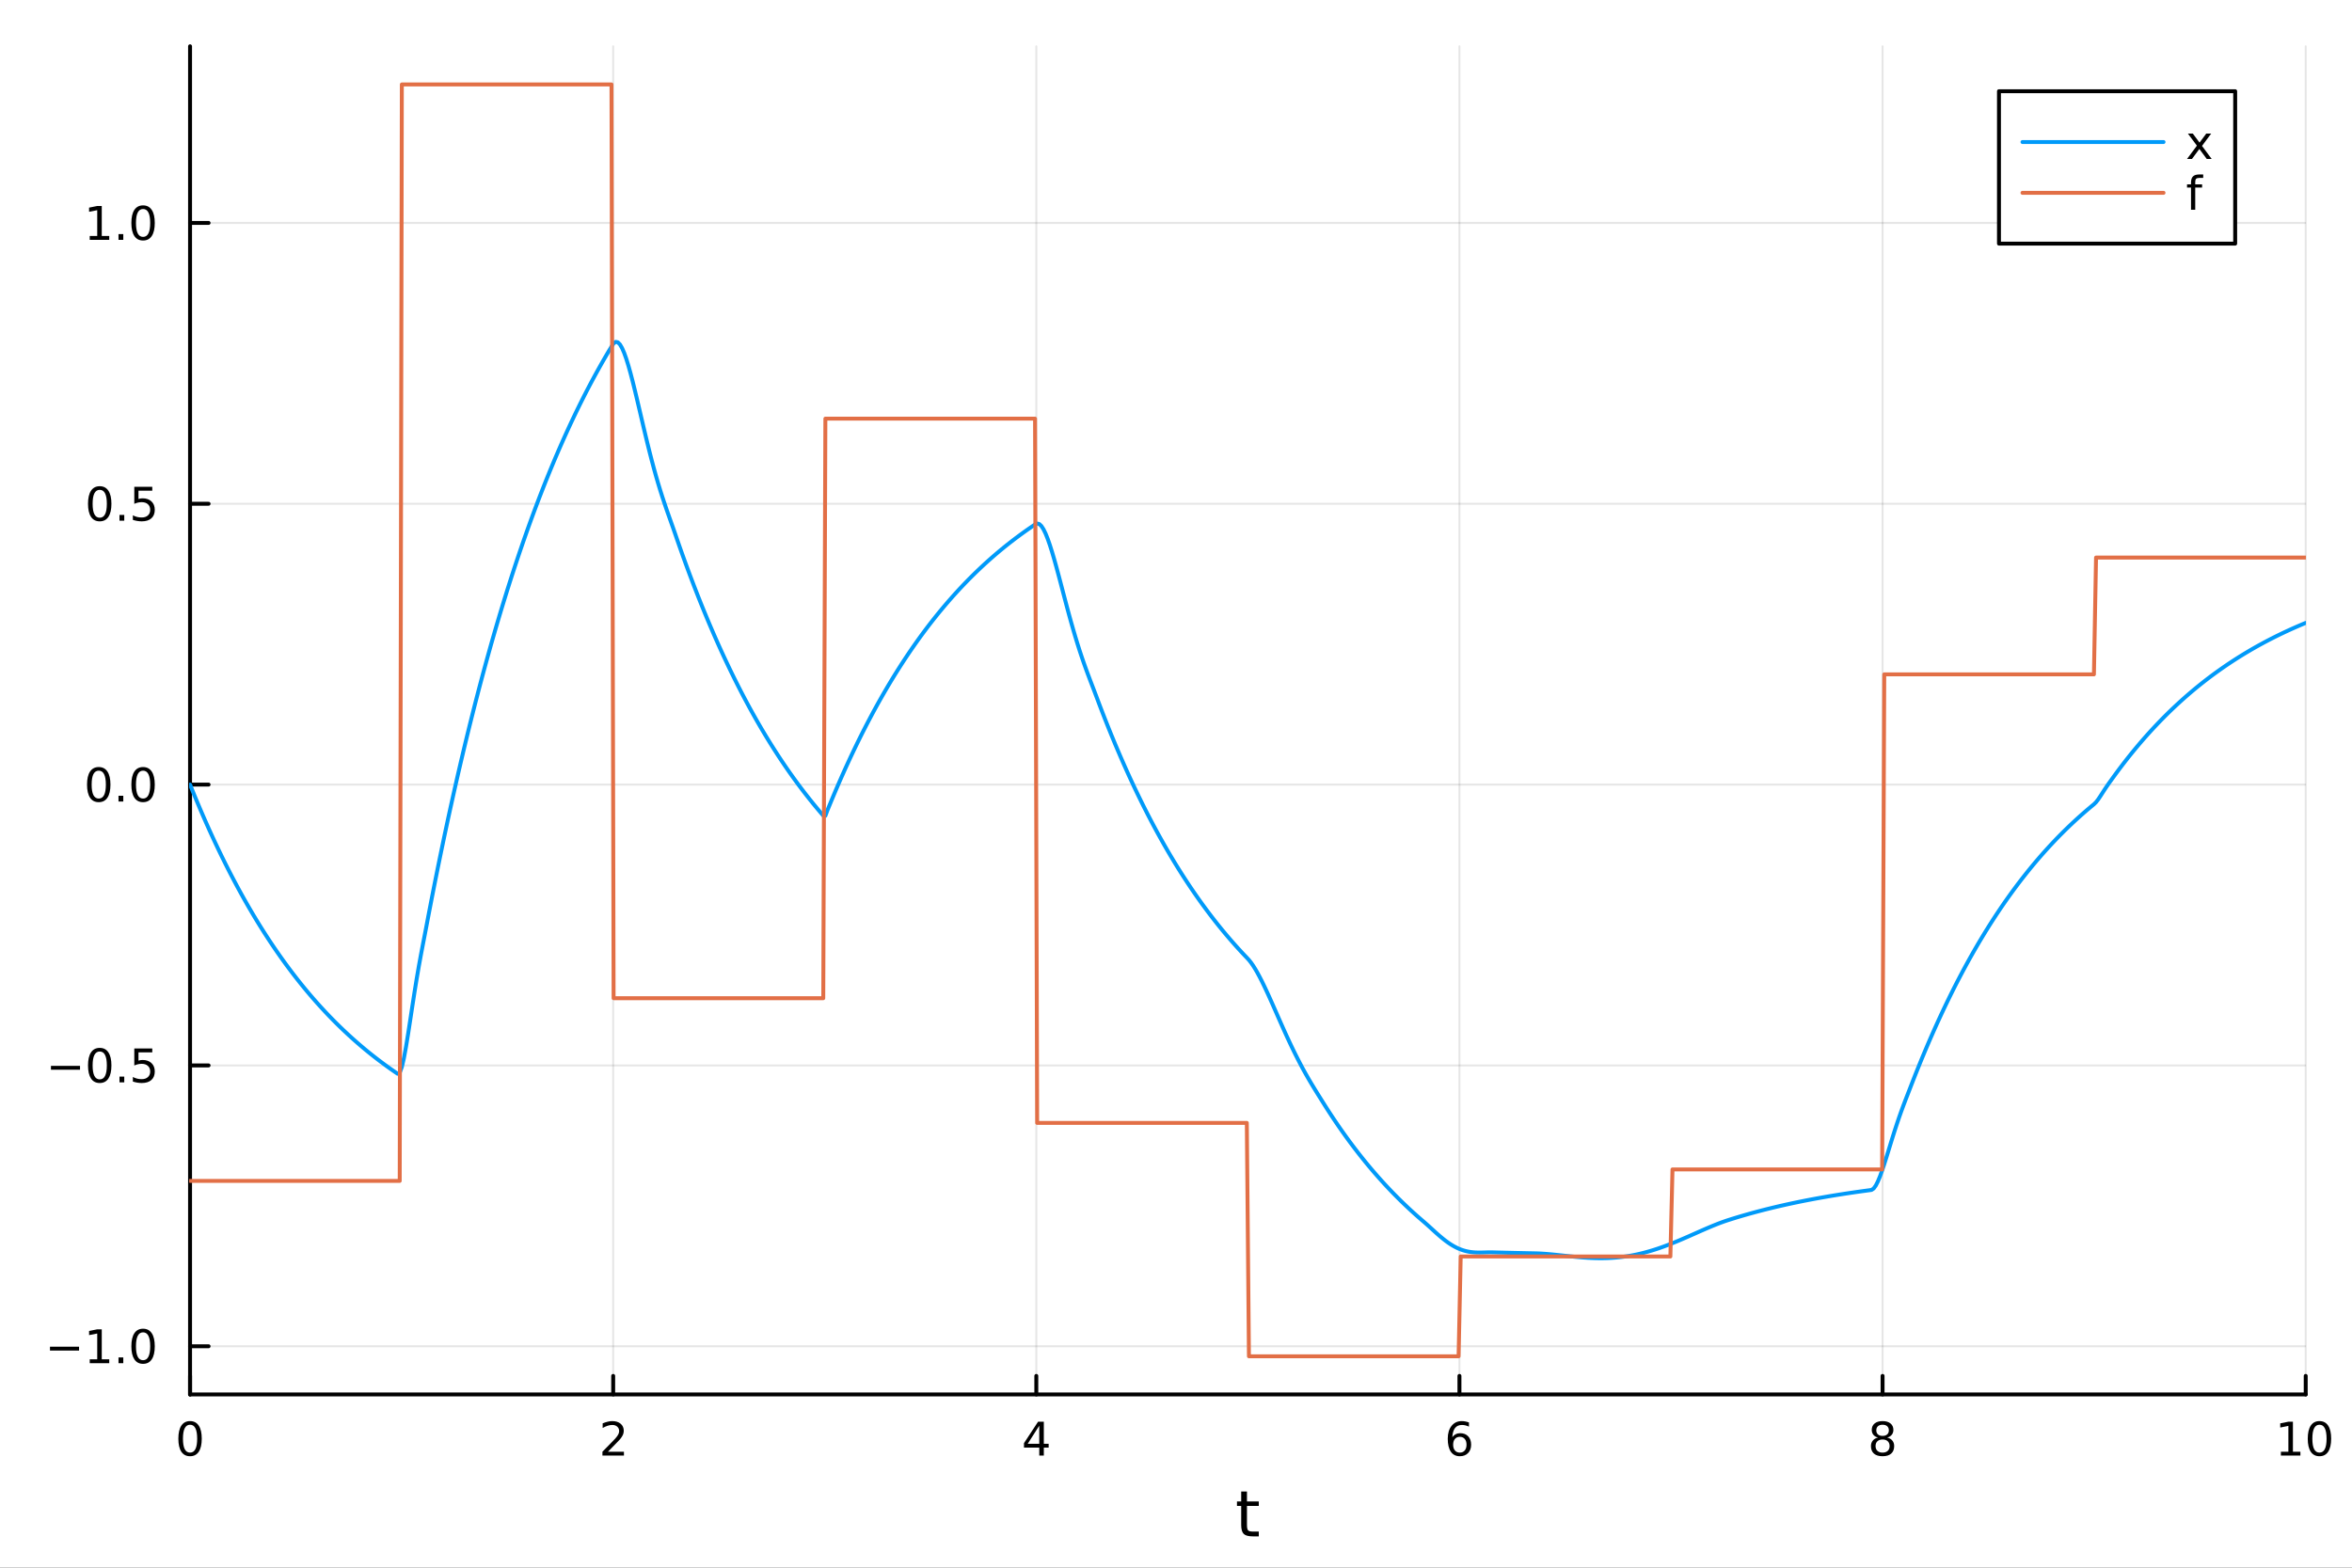 <?xml version="1.0" encoding="utf-8"?>
<svg xmlns="http://www.w3.org/2000/svg" xmlns:xlink="http://www.w3.org/1999/xlink" width="600" height="400" viewBox="0 0 2400 1600">
<rect x="0" y="0" width="2400" height="1600" fill="#333333" stroke="none"/>
<defs>
  <clipPath id="clip820">
    <rect x="0" y="0" width="2400" height="1600"/>
  </clipPath>
</defs>
<path clip-path="url(#clip820)" d="M0 1600 L2400 1600 L2400 0 L0 0  Z" fill="#ffffff" fill-rule="evenodd" fill-opacity="1"/>
<defs>
  <clipPath id="clip821">
    <rect x="480" y="0" width="1681" height="1600"/>
  </clipPath>
</defs>
<path clip-path="url(#clip820)" d="M193.936 1423.18 L2352.76 1423.18 L2352.76 47.244 L193.936 47.244  Z" fill="#ffffff" fill-rule="evenodd" fill-opacity="1"/>
<defs>
  <clipPath id="clip822">
    <rect x="193" y="47" width="2160" height="1377"/>
  </clipPath>
</defs>
<polyline clip-path="url(#clip822)" style="stroke:#000000; stroke-linecap:round; stroke-linejoin:round; stroke-width:2; stroke-opacity:0.1; fill:none" points="193.936,1423.18 193.936,47.244 "/>
<polyline clip-path="url(#clip822)" style="stroke:#000000; stroke-linecap:round; stroke-linejoin:round; stroke-width:2; stroke-opacity:0.1; fill:none" points="625.7,1423.18 625.7,47.244 "/>
<polyline clip-path="url(#clip822)" style="stroke:#000000; stroke-linecap:round; stroke-linejoin:round; stroke-width:2; stroke-opacity:0.1; fill:none" points="1057.46,1423.18 1057.46,47.244 "/>
<polyline clip-path="url(#clip822)" style="stroke:#000000; stroke-linecap:round; stroke-linejoin:round; stroke-width:2; stroke-opacity:0.1; fill:none" points="1489.23,1423.18 1489.23,47.244 "/>
<polyline clip-path="url(#clip822)" style="stroke:#000000; stroke-linecap:round; stroke-linejoin:round; stroke-width:2; stroke-opacity:0.1; fill:none" points="1920.99,1423.18 1920.99,47.244 "/>
<polyline clip-path="url(#clip822)" style="stroke:#000000; stroke-linecap:round; stroke-linejoin:round; stroke-width:2; stroke-opacity:0.1; fill:none" points="2352.76,1423.18 2352.76,47.244 "/>
<polyline clip-path="url(#clip822)" style="stroke:#000000; stroke-linecap:round; stroke-linejoin:round; stroke-width:2; stroke-opacity:0.1; fill:none" points="193.936,1374.01 2352.76,1374.01 "/>
<polyline clip-path="url(#clip822)" style="stroke:#000000; stroke-linecap:round; stroke-linejoin:round; stroke-width:2; stroke-opacity:0.1; fill:none" points="193.936,1087.38 2352.76,1087.38 "/>
<polyline clip-path="url(#clip822)" style="stroke:#000000; stroke-linecap:round; stroke-linejoin:round; stroke-width:2; stroke-opacity:0.1; fill:none" points="193.936,800.763 2352.76,800.763 "/>
<polyline clip-path="url(#clip822)" style="stroke:#000000; stroke-linecap:round; stroke-linejoin:round; stroke-width:2; stroke-opacity:0.1; fill:none" points="193.936,514.141 2352.76,514.141 "/>
<polyline clip-path="url(#clip822)" style="stroke:#000000; stroke-linecap:round; stroke-linejoin:round; stroke-width:2; stroke-opacity:0.1; fill:none" points="193.936,227.52 2352.76,227.52 "/>
<polyline clip-path="url(#clip820)" style="stroke:#000000; stroke-linecap:round; stroke-linejoin:round; stroke-width:4; stroke-opacity:1; fill:none" points="193.936,1423.18 2352.76,1423.18 "/>
<polyline clip-path="url(#clip820)" style="stroke:#000000; stroke-linecap:round; stroke-linejoin:round; stroke-width:4; stroke-opacity:1; fill:none" points="193.936,1423.18 193.936,1404.28 "/>
<polyline clip-path="url(#clip820)" style="stroke:#000000; stroke-linecap:round; stroke-linejoin:round; stroke-width:4; stroke-opacity:1; fill:none" points="625.7,1423.18 625.7,1404.28 "/>
<polyline clip-path="url(#clip820)" style="stroke:#000000; stroke-linecap:round; stroke-linejoin:round; stroke-width:4; stroke-opacity:1; fill:none" points="1057.46,1423.18 1057.46,1404.28 "/>
<polyline clip-path="url(#clip820)" style="stroke:#000000; stroke-linecap:round; stroke-linejoin:round; stroke-width:4; stroke-opacity:1; fill:none" points="1489.23,1423.18 1489.23,1404.28 "/>
<polyline clip-path="url(#clip820)" style="stroke:#000000; stroke-linecap:round; stroke-linejoin:round; stroke-width:4; stroke-opacity:1; fill:none" points="1920.99,1423.18 1920.99,1404.28 "/>
<polyline clip-path="url(#clip820)" style="stroke:#000000; stroke-linecap:round; stroke-linejoin:round; stroke-width:4; stroke-opacity:1; fill:none" points="2352.76,1423.18 2352.76,1404.28 "/>
<path clip-path="url(#clip820)" d="M193.936 1454.1 Q190.325 1454.1 188.496 1457.66 Q186.691 1461.2 186.691 1468.33 Q186.691 1475.44 188.496 1479.01 Q190.325 1482.55 193.936 1482.55 Q197.57 1482.55 199.376 1479.01 Q201.204 1475.44 201.204 1468.33 Q201.204 1461.2 199.376 1457.66 Q197.57 1454.1 193.936 1454.1 M193.936 1450.39 Q199.746 1450.39 202.802 1455 Q205.88 1459.58 205.88 1468.33 Q205.88 1477.06 202.802 1481.67 Q199.746 1486.25 193.936 1486.25 Q188.126 1486.25 185.047 1481.67 Q181.992 1477.06 181.992 1468.33 Q181.992 1459.58 185.047 1455 Q188.126 1450.39 193.936 1450.39 Z" fill="#000000" fill-rule="nonzero" fill-opacity="1" /><path clip-path="url(#clip820)" d="M620.353 1481.64 L636.672 1481.64 L636.672 1485.58 L614.728 1485.58 L614.728 1481.64 Q617.39 1478.89 621.973 1474.26 Q626.58 1469.61 627.76 1468.27 Q630.006 1465.74 630.885 1464.01 Q631.788 1462.25 631.788 1460.56 Q631.788 1457.8 629.843 1456.07 Q627.922 1454.33 624.82 1454.33 Q622.621 1454.33 620.168 1455.09 Q617.737 1455.86 614.959 1457.41 L614.959 1452.69 Q617.783 1451.55 620.237 1450.97 Q622.691 1450.39 624.728 1450.39 Q630.098 1450.39 633.293 1453.08 Q636.487 1455.77 636.487 1460.26 Q636.487 1462.39 635.677 1464.31 Q634.89 1466.2 632.783 1468.8 Q632.205 1469.47 629.103 1472.69 Q626.001 1475.88 620.353 1481.64 Z" fill="#000000" fill-rule="nonzero" fill-opacity="1" /><path clip-path="url(#clip820)" d="M1060.47 1455.09 L1048.67 1473.54 L1060.47 1473.54 L1060.47 1455.09 M1059.25 1451.02 L1065.13 1451.02 L1065.13 1473.54 L1070.06 1473.54 L1070.06 1477.43 L1065.13 1477.43 L1065.13 1485.58 L1060.47 1485.58 L1060.47 1477.43 L1044.87 1477.43 L1044.87 1472.92 L1059.25 1451.02 Z" fill="#000000" fill-rule="nonzero" fill-opacity="1" /><path clip-path="url(#clip820)" d="M1489.63 1466.44 Q1486.48 1466.44 1484.63 1468.59 Q1482.8 1470.74 1482.8 1474.49 Q1482.8 1478.22 1484.63 1480.39 Q1486.48 1482.55 1489.63 1482.55 Q1492.78 1482.55 1494.61 1480.39 Q1496.46 1478.22 1496.46 1474.49 Q1496.46 1470.74 1494.61 1468.59 Q1492.78 1466.44 1489.63 1466.44 M1498.92 1451.78 L1498.92 1456.04 Q1497.16 1455.21 1495.35 1454.77 Q1493.57 1454.33 1491.81 1454.33 Q1487.18 1454.33 1484.73 1457.45 Q1482.3 1460.58 1481.95 1466.9 Q1483.31 1464.89 1485.37 1463.82 Q1487.43 1462.73 1489.91 1462.73 Q1495.12 1462.73 1498.13 1465.9 Q1501.16 1469.05 1501.16 1474.49 Q1501.16 1479.82 1498.01 1483.03 Q1494.86 1486.25 1489.63 1486.25 Q1483.64 1486.25 1480.47 1481.67 Q1477.3 1477.06 1477.3 1468.33 Q1477.3 1460.14 1481.18 1455.28 Q1485.07 1450.39 1491.62 1450.39 Q1493.38 1450.39 1495.17 1450.74 Q1496.97 1451.09 1498.92 1451.78 Z" fill="#000000" fill-rule="nonzero" fill-opacity="1" /><path clip-path="url(#clip820)" d="M1920.99 1469.17 Q1917.66 1469.17 1915.74 1470.95 Q1913.84 1472.73 1913.84 1475.86 Q1913.84 1478.98 1915.74 1480.77 Q1917.66 1482.55 1920.99 1482.55 Q1924.33 1482.55 1926.25 1480.77 Q1928.17 1478.96 1928.17 1475.86 Q1928.17 1472.73 1926.25 1470.95 Q1924.35 1469.17 1920.99 1469.17 M1916.32 1467.18 Q1913.31 1466.44 1911.62 1464.38 Q1909.95 1462.32 1909.95 1459.35 Q1909.95 1455.21 1912.89 1452.8 Q1915.85 1450.39 1920.99 1450.39 Q1926.15 1450.39 1929.09 1452.8 Q1932.03 1455.21 1932.03 1459.35 Q1932.03 1462.32 1930.34 1464.38 Q1928.68 1466.44 1925.69 1467.18 Q1929.07 1467.96 1930.95 1470.26 Q1932.84 1472.55 1932.84 1475.86 Q1932.84 1480.88 1929.77 1483.57 Q1926.71 1486.25 1920.99 1486.25 Q1915.27 1486.25 1912.2 1483.57 Q1909.14 1480.88 1909.14 1475.86 Q1909.14 1472.55 1911.04 1470.26 Q1912.94 1467.96 1916.32 1467.18 M1914.6 1459.79 Q1914.6 1462.48 1916.27 1463.98 Q1917.96 1465.49 1920.99 1465.49 Q1924 1465.49 1925.69 1463.98 Q1927.4 1462.48 1927.4 1459.79 Q1927.4 1457.11 1925.69 1455.6 Q1924 1454.1 1920.99 1454.1 Q1917.96 1454.1 1916.27 1455.6 Q1914.6 1457.11 1914.6 1459.79 Z" fill="#000000" fill-rule="nonzero" fill-opacity="1" /><path clip-path="url(#clip820)" d="M2327.44 1481.64 L2335.08 1481.64 L2335.08 1455.28 L2326.77 1456.95 L2326.77 1452.69 L2335.04 1451.02 L2339.71 1451.02 L2339.71 1481.64 L2347.35 1481.64 L2347.35 1485.58 L2327.44 1485.58 L2327.44 1481.64 Z" fill="#000000" fill-rule="nonzero" fill-opacity="1" /><path clip-path="url(#clip820)" d="M2366.8 1454.1 Q2363.18 1454.1 2361.36 1457.66 Q2359.55 1461.2 2359.55 1468.33 Q2359.55 1475.44 2361.36 1479.01 Q2363.18 1482.55 2366.8 1482.55 Q2370.43 1482.55 2372.23 1479.01 Q2374.06 1475.44 2374.06 1468.33 Q2374.06 1461.2 2372.23 1457.66 Q2370.43 1454.1 2366.8 1454.1 M2366.8 1450.39 Q2372.61 1450.39 2375.66 1455 Q2378.74 1459.58 2378.74 1468.33 Q2378.74 1477.06 2375.66 1481.67 Q2372.61 1486.25 2366.8 1486.25 Q2360.99 1486.25 2357.91 1481.67 Q2354.85 1477.06 2354.85 1468.33 Q2354.85 1459.58 2357.91 1455 Q2360.99 1450.39 2366.8 1450.39 Z" fill="#000000" fill-rule="nonzero" fill-opacity="1" /><path clip-path="url(#clip820)" d="M1272.41 1522.27 L1272.41 1532.4 L1284.47 1532.4 L1284.47 1536.95 L1272.41 1536.95 L1272.41 1556.3 Q1272.41 1560.66 1273.58 1561.9 Q1274.79 1563.14 1278.45 1563.14 L1284.47 1563.14 L1284.47 1568.04 L1278.45 1568.04 Q1271.67 1568.04 1269.1 1565.53 Q1266.52 1562.98 1266.52 1556.3 L1266.52 1536.95 L1262.22 1536.95 L1262.22 1532.4 L1266.52 1532.4 L1266.52 1522.27 L1272.41 1522.27 Z" fill="#000000" fill-rule="nonzero" fill-opacity="1" /><polyline clip-path="url(#clip820)" style="stroke:#000000; stroke-linecap:round; stroke-linejoin:round; stroke-width:4; stroke-opacity:1; fill:none" points="193.936,1423.18 193.936,47.244 "/>
<polyline clip-path="url(#clip820)" style="stroke:#000000; stroke-linecap:round; stroke-linejoin:round; stroke-width:4; stroke-opacity:1; fill:none" points="193.936,1374.01 212.834,1374.01 "/>
<polyline clip-path="url(#clip820)" style="stroke:#000000; stroke-linecap:round; stroke-linejoin:round; stroke-width:4; stroke-opacity:1; fill:none" points="193.936,1087.38 212.834,1087.38 "/>
<polyline clip-path="url(#clip820)" style="stroke:#000000; stroke-linecap:round; stroke-linejoin:round; stroke-width:4; stroke-opacity:1; fill:none" points="193.936,800.763 212.834,800.763 "/>
<polyline clip-path="url(#clip820)" style="stroke:#000000; stroke-linecap:round; stroke-linejoin:round; stroke-width:4; stroke-opacity:1; fill:none" points="193.936,514.141 212.834,514.141 "/>
<polyline clip-path="url(#clip820)" style="stroke:#000000; stroke-linecap:round; stroke-linejoin:round; stroke-width:4; stroke-opacity:1; fill:none" points="193.936,227.52 212.834,227.52 "/>
<path clip-path="url(#clip820)" d="M50.992 1374.46 L80.668 1374.46 L80.668 1378.39 L50.992 1378.39 L50.992 1374.46 Z" fill="#000000" fill-rule="nonzero" fill-opacity="1" /><path clip-path="url(#clip820)" d="M91.571 1387.35 L99.21 1387.35 L99.21 1360.99 L90.899 1362.65 L90.899 1358.39 L99.163 1356.73 L103.839 1356.73 L103.839 1387.35 L111.478 1387.35 L111.478 1391.29 L91.571 1391.29 L91.571 1387.35 Z" fill="#000000" fill-rule="nonzero" fill-opacity="1" /><path clip-path="url(#clip820)" d="M120.922 1385.41 L125.807 1385.41 L125.807 1391.29 L120.922 1391.29 L120.922 1385.41 Z" fill="#000000" fill-rule="nonzero" fill-opacity="1" /><path clip-path="url(#clip820)" d="M145.992 1359.81 Q142.381 1359.81 140.552 1363.37 Q138.746 1366.91 138.746 1374.04 Q138.746 1381.15 140.552 1384.71 Q142.381 1388.25 145.992 1388.25 Q149.626 1388.25 151.431 1384.71 Q153.26 1381.15 153.26 1374.04 Q153.26 1366.91 151.431 1363.37 Q149.626 1359.81 145.992 1359.81 M145.992 1356.1 Q151.802 1356.1 154.857 1360.71 Q157.936 1365.29 157.936 1374.04 Q157.936 1382.77 154.857 1387.37 Q151.802 1391.96 145.992 1391.96 Q140.181 1391.96 137.103 1387.37 Q134.047 1382.77 134.047 1374.04 Q134.047 1365.29 137.103 1360.71 Q140.181 1356.1 145.992 1356.1 Z" fill="#000000" fill-rule="nonzero" fill-opacity="1" /><path clip-path="url(#clip820)" d="M51.987 1087.84 L81.663 1087.84 L81.663 1091.77 L51.987 1091.77 L51.987 1087.84 Z" fill="#000000" fill-rule="nonzero" fill-opacity="1" /><path clip-path="url(#clip820)" d="M101.756 1073.18 Q98.145 1073.18 96.316 1076.75 Q94.51 1080.29 94.51 1087.42 Q94.51 1094.53 96.316 1098.09 Q98.145 1101.63 101.756 1101.63 Q105.39 1101.63 107.196 1098.09 Q109.024 1094.53 109.024 1087.42 Q109.024 1080.29 107.196 1076.75 Q105.39 1073.18 101.756 1073.18 M101.756 1069.48 Q107.566 1069.48 110.621 1074.09 Q113.7 1078.67 113.7 1087.42 Q113.7 1096.15 110.621 1100.75 Q107.566 1105.34 101.756 1105.34 Q95.946 1105.34 92.867 1100.75 Q89.811 1096.15 89.811 1087.42 Q89.811 1078.67 92.867 1074.09 Q95.946 1069.48 101.756 1069.48 Z" fill="#000000" fill-rule="nonzero" fill-opacity="1" /><path clip-path="url(#clip820)" d="M121.918 1098.79 L126.802 1098.79 L126.802 1104.66 L121.918 1104.66 L121.918 1098.79 Z" fill="#000000" fill-rule="nonzero" fill-opacity="1" /><path clip-path="url(#clip820)" d="M137.033 1070.1 L155.39 1070.1 L155.39 1074.04 L141.316 1074.04 L141.316 1082.51 Q142.334 1082.16 143.353 1082 Q144.371 1081.82 145.39 1081.82 Q151.177 1081.82 154.556 1084.99 Q157.936 1088.16 157.936 1093.58 Q157.936 1099.16 154.464 1102.26 Q150.992 1105.34 144.672 1105.34 Q142.496 1105.34 140.228 1104.97 Q137.982 1104.6 135.575 1103.85 L135.575 1099.16 Q137.658 1100.29 139.881 1100.85 Q142.103 1101.4 144.58 1101.4 Q148.584 1101.4 150.922 1099.29 Q153.26 1097.19 153.26 1093.58 Q153.26 1089.97 150.922 1087.86 Q148.584 1085.75 144.58 1085.75 Q142.705 1085.75 140.83 1086.17 Q138.978 1086.59 137.033 1087.47 L137.033 1070.1 Z" fill="#000000" fill-rule="nonzero" fill-opacity="1" /><path clip-path="url(#clip820)" d="M100.76 786.562 Q97.149 786.562 95.321 790.127 Q93.515 793.668 93.515 800.798 Q93.515 807.904 95.321 811.469 Q97.149 815.011 100.76 815.011 Q104.395 815.011 106.2 811.469 Q108.029 807.904 108.029 800.798 Q108.029 793.668 106.2 790.127 Q104.395 786.562 100.76 786.562 M100.76 782.858 Q106.571 782.858 109.626 787.465 Q112.705 792.048 112.705 800.798 Q112.705 809.525 109.626 814.131 Q106.571 818.714 100.76 818.714 Q94.95 818.714 91.871 814.131 Q88.816 809.525 88.816 800.798 Q88.816 792.048 91.871 787.465 Q94.95 782.858 100.76 782.858 Z" fill="#000000" fill-rule="nonzero" fill-opacity="1" /><path clip-path="url(#clip820)" d="M120.922 812.164 L125.807 812.164 L125.807 818.043 L120.922 818.043 L120.922 812.164 Z" fill="#000000" fill-rule="nonzero" fill-opacity="1" /><path clip-path="url(#clip820)" d="M145.992 786.562 Q142.381 786.562 140.552 790.127 Q138.746 793.668 138.746 800.798 Q138.746 807.904 140.552 811.469 Q142.381 815.011 145.992 815.011 Q149.626 815.011 151.431 811.469 Q153.26 807.904 153.26 800.798 Q153.26 793.668 151.431 790.127 Q149.626 786.562 145.992 786.562 M145.992 782.858 Q151.802 782.858 154.857 787.465 Q157.936 792.048 157.936 800.798 Q157.936 809.525 154.857 814.131 Q151.802 818.714 145.992 818.714 Q140.181 818.714 137.103 814.131 Q134.047 809.525 134.047 800.798 Q134.047 792.048 137.103 787.465 Q140.181 782.858 145.992 782.858 Z" fill="#000000" fill-rule="nonzero" fill-opacity="1" /><path clip-path="url(#clip820)" d="M101.756 499.94 Q98.145 499.94 96.316 503.505 Q94.51 507.046 94.51 514.176 Q94.51 521.283 96.316 524.847 Q98.145 528.389 101.756 528.389 Q105.39 528.389 107.196 524.847 Q109.024 521.283 109.024 514.176 Q109.024 507.046 107.196 503.505 Q105.39 499.94 101.756 499.94 M101.756 496.236 Q107.566 496.236 110.621 500.843 Q113.7 505.426 113.7 514.176 Q113.7 522.903 110.621 527.509 Q107.566 532.093 101.756 532.093 Q95.946 532.093 92.867 527.509 Q89.811 522.903 89.811 514.176 Q89.811 505.426 92.867 500.843 Q95.946 496.236 101.756 496.236 Z" fill="#000000" fill-rule="nonzero" fill-opacity="1" /><path clip-path="url(#clip820)" d="M121.918 525.542 L126.802 525.542 L126.802 531.421 L121.918 531.421 L121.918 525.542 Z" fill="#000000" fill-rule="nonzero" fill-opacity="1" /><path clip-path="url(#clip820)" d="M137.033 496.861 L155.39 496.861 L155.39 500.797 L141.316 500.797 L141.316 509.269 Q142.334 508.921 143.353 508.759 Q144.371 508.574 145.39 508.574 Q151.177 508.574 154.556 511.746 Q157.936 514.917 157.936 520.333 Q157.936 525.912 154.464 529.014 Q150.992 532.093 144.672 532.093 Q142.496 532.093 140.228 531.722 Q137.982 531.352 135.575 530.611 L135.575 525.912 Q137.658 527.046 139.881 527.602 Q142.103 528.157 144.58 528.157 Q148.584 528.157 150.922 526.051 Q153.26 523.945 153.26 520.333 Q153.26 516.722 150.922 514.616 Q148.584 512.509 144.58 512.509 Q142.705 512.509 140.83 512.926 Q138.978 513.343 137.033 514.222 L137.033 496.861 Z" fill="#000000" fill-rule="nonzero" fill-opacity="1" /><path clip-path="url(#clip820)" d="M91.571 240.864 L99.21 240.864 L99.21 214.499 L90.899 216.165 L90.899 211.906 L99.163 210.24 L103.839 210.24 L103.839 240.864 L111.478 240.864 L111.478 244.8 L91.571 244.8 L91.571 240.864 Z" fill="#000000" fill-rule="nonzero" fill-opacity="1" /><path clip-path="url(#clip820)" d="M120.922 238.92 L125.807 238.92 L125.807 244.8 L120.922 244.8 L120.922 238.92 Z" fill="#000000" fill-rule="nonzero" fill-opacity="1" /><path clip-path="url(#clip820)" d="M145.992 213.318 Q142.381 213.318 140.552 216.883 Q138.746 220.425 138.746 227.554 Q138.746 234.661 140.552 238.226 Q142.381 241.767 145.992 241.767 Q149.626 241.767 151.431 238.226 Q153.26 234.661 153.26 227.554 Q153.26 220.425 151.431 216.883 Q149.626 213.318 145.992 213.318 M145.992 209.615 Q151.802 209.615 154.857 214.221 Q157.936 218.804 157.936 227.554 Q157.936 236.281 154.857 240.888 Q151.802 245.471 145.992 245.471 Q140.181 245.471 137.103 240.888 Q134.047 236.281 134.047 227.554 Q134.047 218.804 137.103 214.221 Q140.181 209.615 145.992 209.615 Z" fill="#000000" fill-rule="nonzero" fill-opacity="1" /><polyline clip-path="url(#clip822)" style="stroke:#009af9; stroke-linecap:round; stroke-linejoin:round; stroke-width:4; stroke-opacity:1; fill:none" points="193.936,800.763 196.097,806.125 198.258,811.417 200.419,816.638 202.58,821.79 204.741,826.873 206.902,831.89 209.063,836.839 211.224,841.723 213.385,846.543 215.546,851.298 217.707,855.991 219.868,860.621 222.029,865.19 224.19,869.698 226.351,874.146 228.512,878.536 230.673,882.867 232.834,887.141 234.995,891.358 237.156,895.519 239.317,899.625 241.478,903.677 243.639,907.675 245.8,911.62 247.961,915.513 250.122,919.354 252.282,923.144 254.443,926.884 256.604,930.574 258.765,934.215 260.926,937.808 263.087,941.354 265.248,944.852 267.409,948.304 269.57,951.71 271.731,955.072 273.892,958.388 276.053,961.661 278.214,964.89 280.375,968.076 282.536,971.221 284.697,974.323 286.858,977.384 289.019,980.405 291.18,983.386 293.341,986.327 295.502,989.229 297.663,992.093 299.824,994.919 301.985,997.707 304.146,1000.46 306.307,1003.17 308.468,1005.85 310.629,1008.49 312.79,1011.1 314.951,1013.68 317.112,1016.22 319.273,1018.72 321.434,1021.2 323.595,1023.64 325.756,1026.04 327.917,1028.42 330.078,1030.76 332.239,1033.08 334.4,1035.36 336.561,1037.61 338.722,1039.83 340.883,1042.03 343.044,1044.19 345.205,1046.32 347.366,1048.43 349.527,1050.51 351.688,1052.56 353.849,1054.58 356.01,1056.58 358.171,1058.55 360.332,1060.5 362.493,1062.42 364.653,1064.31 366.814,1066.18 368.975,1068.02 371.136,1069.84 373.297,1071.64 375.458,1073.41 377.619,1075.15 379.78,1076.88 381.941,1078.58 384.102,1080.26 386.263,1081.92 388.424,1083.55 390.585,1085.16 392.746,1086.76 394.907,1088.33 397.068,1089.88 399.229,1091.41 401.39,1092.91 403.551,1094.4 405.712,1095.87 407.873,1094.86 410.034,1089.09 412.195,1079.77 414.356,1067.99 416.517,1054.68 418.678,1040.6 420.839,1026.37 423,1012.44 425.161,999.105 427.322,986.503 429.483,974.618 431.644,963.275 433.805,952.141 435.966,940.791 438.127,929.46 440.288,918.28 442.449,907.248 444.61,896.362 446.771,885.621 448.932,875.022 451.093,864.564 453.254,854.244 455.415,844.061 457.576,834.013 459.737,824.098 461.898,814.314 464.059,804.661 466.22,795.135 468.381,785.736 470.542,776.461 472.703,767.309 474.864,758.279 477.024,749.368 479.185,740.576 481.346,731.9 483.507,723.339 485.668,714.892 487.829,706.557 489.99,698.332 492.151,690.216 494.312,682.208 496.473,674.306 498.634,666.509 500.795,658.815 502.956,651.223 505.117,643.732 507.278,636.34 509.439,629.046 511.6,621.849 513.761,614.747 515.922,607.739 518.083,600.825 520.244,594.001 522.405,587.269 524.566,580.625 526.727,574.07 528.888,567.602 531.049,561.219 533.21,554.921 535.371,548.707 537.532,542.575 539.693,536.524 541.854,530.553 544.015,524.662 546.176,518.849 548.337,513.112 550.498,507.452 552.659,501.867 554.82,496.356 556.981,490.918 559.142,485.552 561.303,480.257 563.464,475.032 565.625,469.876 567.786,464.789 569.947,459.769 572.108,454.816 574.269,449.928 576.43,445.106 578.591,440.347 580.752,435.652 582.913,431.018 585.074,426.446 587.235,421.935 589.396,417.484 591.556,413.092 593.717,408.758 595.878,404.481 598.039,400.262 600.2,396.098 602.361,391.989 604.522,387.935 606.683,383.935 608.844,379.987 611.005,376.092 613.166,372.249 615.327,368.456 617.488,364.714 619.649,361.021 621.81,357.378 623.971,353.782 626.132,350.436 628.293,348.922 630.454,349.376 632.615,351.559 634.776,355.247 636.937,360.228 639.098,366.302 641.259,373.284 643.42,381.002 645.581,389.294 647.742,398.014 649.903,407.028 652.064,416.215 654.225,425.466 656.386,434.687 658.547,443.796 660.708,452.724 662.869,461.413 665.03,469.822 667.191,477.92 669.352,485.691 671.513,493.128 673.674,500.243 675.835,507.055 677.996,513.601 680.157,519.928 682.318,526.096 684.479,532.179 686.64,538.265 688.801,544.452 690.962,550.735 693.123,556.941 695.284,563.064 697.445,569.105 699.606,575.067 701.767,580.95 703.927,586.754 706.088,592.482 708.249,598.133 710.41,603.71 712.571,609.213 714.732,614.643 716.893,620.001 719.054,625.288 721.215,630.504 723.376,635.652 725.537,640.731 727.698,645.743 729.859,650.689 732.02,655.569 734.181,660.384 736.342,665.136 738.503,669.825 740.664,674.452 742.825,679.017 744.986,683.523 747.147,687.968 749.308,692.355 751.469,696.683 753.63,700.954 755.791,705.168 757.952,709.327 760.113,713.43 762.274,717.478 764.435,721.473 766.596,725.415 768.757,729.305 770.918,733.143 773.079,736.93 775.24,740.666 777.401,744.353 779.562,747.991 781.723,751.581 783.884,755.123 786.045,758.618 788.206,762.067 790.367,765.47 792.528,768.827 794.689,772.14 796.85,775.41 799.011,778.635 801.172,781.818 803.333,784.959 805.494,788.059 807.655,791.117 809.816,794.134 811.977,797.112 814.138,800.05 816.298,802.95 818.459,805.811 820.62,808.634 822.781,811.419 824.942,814.168 827.103,816.881 829.264,819.557 831.425,822.199 833.586,824.805 835.747,827.376 837.908,829.914 840.069,832.418 842.23,832.604 844.391,826.767 846.552,821.547 848.713,816.319 850.874,811.161 853.035,806.071 855.196,801.049 857.357,796.094 859.518,791.204 861.679,786.379 863.84,781.618 866.001,776.92 868.162,772.284 870.323,767.71 872.484,763.196 874.645,758.742 876.806,754.348 878.967,750.011 881.128,745.732 883.289,741.51 885.45,737.344 887.611,733.233 889.772,729.176 891.933,725.173 894.094,721.224 896.255,717.327 898.416,713.481 900.577,709.686 902.738,705.942 904.899,702.247 907.06,698.602 909.221,695.004 911.382,691.454 913.543,687.952 915.704,684.496 917.865,681.085 920.026,677.72 922.187,674.4 924.348,671.123 926.509,667.89 928.669,664.7 930.83,661.552 932.991,658.446 935.152,655.381 937.313,652.357 939.474,649.372 941.635,646.428 943.796,643.522 945.957,640.655 948.118,637.826 950.279,635.034 952.44,632.28 954.601,629.561 956.762,626.879 958.923,624.233 961.084,621.622 963.245,619.045 965.406,616.502 967.567,613.993 969.728,611.518 971.889,609.075 974.05,606.665 976.211,604.286 978.372,601.939 980.533,599.623 982.694,597.338 984.855,595.084 987.016,592.859 989.177,590.663 991.338,588.497 993.499,586.359 995.66,584.25 997.821,582.169 999.982,580.115 1002.14,578.088 1004.3,576.089 1006.46,574.116 1008.63,572.169 1010.79,570.247 1012.95,568.352 1015.11,566.481 1017.27,564.636 1019.43,562.814 1021.59,561.017 1023.75,559.244 1025.91,557.494 1028.07,555.768 1030.24,554.064 1032.4,552.383 1034.56,550.724 1036.72,549.087 1038.88,547.472 1041.04,545.879 1043.2,544.306 1045.36,542.755 1047.52,541.223 1049.68,539.713 1051.85,538.222 1054.01,536.751 1056.17,535.299 1058.33,534.276 1060.49,534.841 1062.65,536.888 1064.81,540.227 1066.97,544.68 1069.13,550.079 1071.29,556.267 1073.46,563.099 1075.62,570.439 1077.78,578.163 1079.94,586.156 1082.1,594.316 1084.26,602.551 1086.42,610.78 1088.58,618.931 1090.74,626.946 1092.9,634.774 1095.07,642.379 1097.23,649.731 1099.39,656.816 1101.55,663.626 1103.71,670.166 1105.87,676.453 1108.03,682.513 1110.19,688.382 1112.35,694.11 1114.51,699.754 1116.67,705.384 1118.84,711.081 1121,716.844 1123.16,722.534 1125.32,728.149 1127.48,733.69 1129.64,739.157 1131.8,744.552 1133.96,749.875 1136.12,755.127 1138.28,760.31 1140.45,765.424 1142.61,770.471 1144.77,775.45 1146.93,780.363 1149.09,785.212 1151.25,789.996 1153.41,794.716 1155.57,799.374 1157.73,803.971 1159.89,808.506 1162.06,812.981 1164.22,817.398 1166.38,821.755 1168.54,826.055 1170.7,830.298 1172.86,834.485 1175.02,838.616 1177.18,842.692 1179.34,846.714 1181.5,850.683 1183.67,854.599 1185.83,858.464 1187.99,862.277 1190.15,866.039 1192.31,869.751 1194.47,873.415 1196.63,877.029 1198.79,880.596 1200.95,884.115 1203.11,887.588 1205.28,891.014 1207.44,894.395 1209.6,897.732 1211.76,901.023 1213.92,904.272 1216.08,907.477 1218.24,910.64 1220.4,913.761 1222.56,916.84 1224.72,919.879 1226.88,922.877 1229.05,925.836 1231.21,928.756 1233.37,931.636 1235.53,934.479 1237.69,937.284 1239.85,940.052 1242.01,942.783 1244.17,945.478 1246.33,948.137 1248.49,950.761 1250.66,953.35 1252.82,955.905 1254.98,958.426 1257.14,960.914 1259.3,963.368 1261.46,965.79 1263.62,968.18 1265.78,970.538 1267.94,972.865 1270.1,975.162 1272.27,977.427 1274.43,979.769 1276.59,982.505 1278.75,985.615 1280.91,989.059 1283.07,992.798 1285.23,996.792 1287.39,1001.01 1289.55,1005.41 1291.71,1009.96 1293.88,1014.64 1296.04,1019.41 1298.2,1024.25 1300.36,1029.14 1302.52,1034.04 1304.68,1038.95 1306.84,1043.84 1309,1048.69 1311.16,1053.49 1313.32,1058.23 1315.49,1062.89 1317.65,1067.46 1319.81,1071.95 1321.97,1076.33 1324.13,1080.61 1326.29,1084.79 1328.45,1088.87 1330.61,1092.84 1332.77,1096.71 1334.93,1100.49 1337.09,1104.19 1339.26,1107.81 1341.42,1111.36 1343.58,1114.87 1345.74,1118.33 1347.9,1121.78 1350.06,1125.23 1352.22,1128.66 1354.38,1132.05 1356.54,1135.4 1358.7,1138.69 1360.87,1141.95 1363.03,1145.16 1365.19,1148.33 1367.35,1151.46 1369.51,1154.55 1371.67,1157.59 1373.83,1160.6 1375.99,1163.56 1378.15,1166.49 1380.31,1169.37 1382.48,1172.22 1384.64,1175.03 1386.8,1177.81 1388.96,1180.54 1391.12,1183.24 1393.28,1185.91 1395.44,1188.54 1397.6,1191.13 1399.76,1193.69 1401.92,1196.22 1404.09,1198.71 1406.25,1201.17 1408.41,1203.6 1410.57,1205.99 1412.73,1208.36 1414.89,1210.69 1417.05,1212.99 1419.21,1215.26 1421.37,1217.5 1423.53,1219.71 1425.7,1221.89 1427.86,1224.05 1430.02,1226.17 1432.18,1228.26 1434.34,1230.33 1436.5,1232.37 1438.66,1234.39 1440.82,1236.37 1442.98,1238.33 1445.14,1240.27 1447.3,1242.18 1449.47,1244.06 1451.63,1245.92 1453.79,1247.76 1455.95,1249.66 1458.11,1251.61 1460.27,1253.58 1462.43,1255.55 1464.59,1257.52 1466.75,1259.45 1468.91,1261.34 1471.08,1263.16 1473.24,1264.91 1475.4,1266.58 1477.56,1268.15 1479.72,1269.62 1481.88,1270.97 1484.04,1272.21 1486.2,1273.34 1488.36,1274.34 1490.52,1275.22 1492.69,1275.98 1494.85,1276.63 1497.01,1277.16 1499.17,1277.58 1501.33,1277.9 1503.49,1278.12 1505.65,1278.27 1507.81,1278.34 1509.97,1278.36 1512.13,1278.33 1514.3,1278.28 1516.46,1278.21 1518.62,1278.16 1520.78,1278.14 1522.94,1278.17 1525.1,1278.23 1527.26,1278.28 1529.42,1278.34 1531.58,1278.39 1533.74,1278.44 1535.91,1278.5 1538.07,1278.55 1540.23,1278.6 1542.39,1278.65 1544.55,1278.7 1546.71,1278.75 1548.87,1278.79 1551.03,1278.84 1553.19,1278.89 1555.35,1278.93 1557.51,1278.98 1559.68,1279.03 1561.84,1279.07 1564,1279.11 1566.16,1279.16 1568.32,1279.21 1570.48,1279.3 1572.64,1279.41 1574.8,1279.54 1576.96,1279.69 1579.12,1279.86 1581.29,1280.05 1583.45,1280.25 1585.61,1280.46 1587.77,1280.68 1589.93,1280.9 1592.09,1281.13 1594.25,1281.36 1596.41,1281.6 1598.57,1281.83 1600.73,1282.06 1602.9,1282.29 1605.06,1282.5 1607.22,1282.72 1609.38,1282.92 1611.54,1283.11 1613.7,1283.29 1615.86,1283.45 1618.02,1283.6 1620.18,1283.74 1622.34,1283.85 1624.51,1283.95 1626.67,1284.03 1628.83,1284.09 1630.99,1284.12 1633.15,1284.14 1635.31,1284.13 1637.47,1284.09 1639.63,1284.03 1641.79,1283.95 1643.95,1283.84 1646.12,1283.7 1648.28,1283.54 1650.44,1283.35 1652.6,1283.13 1654.76,1282.89 1656.92,1282.61 1659.08,1282.31 1661.24,1281.97 1663.4,1281.61 1665.56,1281.22 1667.72,1280.8 1669.89,1280.36 1672.05,1279.88 1674.21,1279.38 1676.37,1278.85 1678.53,1278.29 1680.69,1277.7 1682.85,1277.09 1685.01,1276.45 1687.17,1275.79 1689.33,1275.1 1691.5,1274.39 1693.66,1273.65 1695.82,1272.89 1697.98,1272.11 1700.14,1271.31 1702.3,1270.49 1704.46,1269.65 1706.62,1268.79 1708.78,1267.92 1710.94,1267.03 1713.11,1266.13 1715.27,1265.21 1717.43,1264.28 1719.59,1263.35 1721.75,1262.41 1723.91,1261.46 1726.07,1260.5 1728.23,1259.55 1730.39,1258.59 1732.55,1257.63 1734.72,1256.67 1736.88,1255.72 1739.04,1254.78 1741.2,1253.84 1743.36,1252.92 1745.52,1252.01 1747.68,1251.11 1749.84,1250.23 1752,1249.37 1754.16,1248.53 1756.33,1247.72 1758.49,1246.94 1760.65,1246.18 1762.81,1245.46 1764.97,1244.77 1767.13,1244.09 1769.29,1243.42 1771.45,1242.75 1773.61,1242.1 1775.77,1241.46 1777.93,1240.82 1780.1,1240.2 1782.26,1239.58 1784.42,1238.97 1786.58,1238.36 1788.74,1237.77 1790.9,1237.18 1793.06,1236.6 1795.22,1236.03 1797.38,1235.47 1799.54,1234.91 1801.71,1234.36 1803.87,1233.82 1806.03,1233.29 1808.19,1232.76 1810.35,1232.24 1812.51,1231.73 1814.67,1231.22 1816.83,1230.72 1818.99,1230.23 1821.15,1229.74 1823.32,1229.26 1825.48,1228.79 1827.64,1228.32 1829.8,1227.86 1831.96,1227.41 1834.12,1226.96 1836.28,1226.51 1838.44,1226.08 1840.6,1225.64 1842.76,1225.22 1844.93,1224.8 1847.09,1224.38 1849.25,1223.98 1851.41,1223.57 1853.57,1223.17 1855.73,1222.78 1857.89,1222.39 1860.05,1222.01 1862.21,1221.63 1864.37,1221.26 1866.54,1220.89 1868.7,1220.53 1870.86,1220.17 1873.02,1219.82 1875.18,1219.47 1877.34,1219.13 1879.5,1218.79 1881.66,1218.45 1883.82,1218.12 1885.98,1217.8 1888.15,1217.47 1890.31,1217.16 1892.47,1216.84 1894.63,1216.53 1896.79,1216.23 1898.95,1215.93 1901.11,1215.63 1903.27,1215.34 1905.43,1215.05 1907.59,1214.76 1909.75,1214.45 1911.92,1212.97 1914.08,1209.97 1916.24,1205.73 1918.4,1200.51 1920.56,1194.55 1922.72,1188.07 1924.88,1181.26 1927.04,1174.26 1929.2,1167.22 1931.36,1160.25 1933.53,1153.43 1935.69,1146.82 1937.85,1140.46 1940.01,1134.35 1942.17,1128.47 1944.33,1122.78 1946.49,1117.21 1948.65,1111.66 1950.81,1106.07 1952.97,1100.53 1955.14,1095.06 1957.3,1089.67 1959.46,1084.35 1961.62,1079.1 1963.78,1073.92 1965.94,1068.8 1968.1,1063.76 1970.26,1058.78 1972.42,1053.87 1974.58,1049.02 1976.75,1044.24 1978.91,1039.52 1981.07,1034.86 1983.23,1030.26 1985.39,1025.73 1987.55,1021.25 1989.71,1016.84 1991.87,1012.48 1994.03,1008.18 1996.19,1003.94 1998.36,999.756 2000.52,995.626 2002.68,991.551 2004.84,987.53 2007,983.562 2009.16,979.647 2011.32,975.784 2013.48,971.972 2015.64,968.211 2017.8,964.5 2019.96,960.838 2022.13,957.224 2024.29,953.658 2026.45,950.14 2028.61,946.668 2030.77,943.242 2032.93,939.862 2035.09,936.526 2037.25,933.235 2039.41,929.987 2041.57,926.783 2043.74,923.62 2045.9,920.5 2048.06,917.421 2050.22,914.382 2052.38,911.384 2054.54,908.426 2056.7,905.507 2058.86,902.627 2061.02,899.785 2063.18,896.98 2065.35,894.213 2067.51,891.482 2069.67,888.788 2071.83,886.129 2073.99,883.506 2076.15,880.917 2078.31,878.363 2080.47,875.843 2082.63,873.356 2084.79,870.902 2086.96,868.48 2089.12,866.091 2091.28,863.733 2093.44,861.407 2095.6,859.111 2097.76,856.846 2099.92,854.611 2102.08,852.405 2104.24,850.229 2106.4,848.082 2108.57,845.963 2110.73,843.872 2112.89,841.809 2115.05,839.773 2117.21,837.764 2119.37,835.782 2121.53,833.826 2123.69,831.896 2125.85,829.992 2128.01,828.113 2130.17,826.259 2132.34,824.429 2134.5,822.624 2136.66,820.842 2138.82,818.715 2140.98,815.912 2143.14,812.721 2145.3,809.369 2147.46,806.02 2149.62,802.772 2151.78,799.658 2153.95,796.649 2156.11,793.655 2158.27,790.677 2160.43,787.739 2162.59,784.839 2164.75,781.978 2166.91,779.155 2169.07,776.37 2171.23,773.621 2173.39,770.909 2175.56,768.233 2177.72,765.592 2179.88,762.987 2182.04,760.416 2184.2,757.879 2186.36,755.375 2188.52,752.905 2190.68,750.467 2192.84,748.062 2195,745.689 2197.17,743.347 2199.33,741.037 2201.49,738.756 2203.65,736.507 2205.81,734.287 2207.97,732.096 2210.13,729.934 2212.29,727.801 2214.45,725.697 2216.61,723.62 2218.78,721.571 2220.94,719.549 2223.1,717.554 2225.26,715.585 2227.42,713.642 2229.58,711.725 2231.74,709.834 2233.9,707.967 2236.06,706.126 2238.22,704.308 2240.38,702.515 2242.55,700.746 2244.71,699 2246.87,697.277 2249.03,695.577 2251.19,693.9 2253.35,692.245 2255.51,690.611 2257.67,689 2259.83,687.409 2261.99,685.84 2264.16,684.292 2266.32,682.764 2268.48,681.257 2270.64,679.769 2272.8,678.301 2274.96,676.853 2277.12,675.423 2279.28,674.013 2281.44,672.622 2283.6,671.249 2285.77,669.894 2287.93,668.557 2290.09,667.238 2292.25,665.936 2294.41,664.652 2296.57,663.384 2298.73,662.134 2300.89,660.9 2303.05,659.682 2305.21,658.481 2307.38,657.295 2309.54,656.125 2311.7,654.971 2313.86,653.832 2316.02,652.708 2318.18,651.599 2320.34,650.505 2322.5,649.425 2324.66,648.359 2326.82,647.308 2328.99,646.27 2331.15,645.247 2333.31,644.237 2335.47,643.24 2337.63,642.256 2339.79,641.286 2341.95,640.328 2344.11,639.383 2346.27,638.451 2348.43,637.531 2350.59,636.623 2352.76,635.727 "/>
<polyline clip-path="url(#clip822)" style="stroke:#e26f46; stroke-linecap:round; stroke-linejoin:round; stroke-width:4; stroke-opacity:1; fill:none" points="193.936,1205.23 196.097,1205.23 198.258,1205.23 200.419,1205.23 202.58,1205.23 204.741,1205.23 206.902,1205.23 209.063,1205.23 211.224,1205.23 213.385,1205.23 215.546,1205.23 217.707,1205.23 219.868,1205.23 222.029,1205.23 224.19,1205.23 226.351,1205.23 228.512,1205.23 230.673,1205.23 232.834,1205.23 234.995,1205.23 237.156,1205.23 239.317,1205.23 241.478,1205.23 243.639,1205.23 245.8,1205.23 247.961,1205.23 250.122,1205.23 252.282,1205.23 254.443,1205.23 256.604,1205.23 258.765,1205.23 260.926,1205.23 263.087,1205.23 265.248,1205.23 267.409,1205.23 269.57,1205.23 271.731,1205.23 273.892,1205.23 276.053,1205.23 278.214,1205.23 280.375,1205.23 282.536,1205.23 284.697,1205.23 286.858,1205.23 289.019,1205.23 291.18,1205.23 293.341,1205.23 295.502,1205.23 297.663,1205.23 299.824,1205.23 301.985,1205.23 304.146,1205.23 306.307,1205.23 308.468,1205.23 310.629,1205.23 312.79,1205.23 314.951,1205.23 317.112,1205.23 319.273,1205.23 321.434,1205.23 323.595,1205.23 325.756,1205.23 327.917,1205.23 330.078,1205.23 332.239,1205.23 334.4,1205.23 336.561,1205.23 338.722,1205.23 340.883,1205.23 343.044,1205.23 345.205,1205.23 347.366,1205.23 349.527,1205.23 351.688,1205.23 353.849,1205.23 356.01,1205.23 358.171,1205.23 360.332,1205.23 362.493,1205.23 364.653,1205.23 366.814,1205.23 368.975,1205.23 371.136,1205.23 373.297,1205.23 375.458,1205.23 377.619,1205.23 379.78,1205.23 381.941,1205.23 384.102,1205.23 386.263,1205.23 388.424,1205.23 390.585,1205.23 392.746,1205.23 394.907,1205.23 397.068,1205.23 399.229,1205.23 401.39,1205.23 403.551,1205.23 405.712,1205.23 407.873,1205.23 410.034,86.186 412.195,86.186 414.356,86.186 416.517,86.186 418.678,86.186 420.839,86.186 423,86.186 425.161,86.186 427.322,86.186 429.483,86.186 431.644,86.186 433.805,86.186 435.966,86.186 438.127,86.186 440.288,86.186 442.449,86.186 444.61,86.186 446.771,86.186 448.932,86.186 451.093,86.186 453.254,86.186 455.415,86.186 457.576,86.186 459.737,86.186 461.898,86.186 464.059,86.186 466.22,86.186 468.381,86.186 470.542,86.186 472.703,86.186 474.864,86.186 477.024,86.186 479.185,86.186 481.346,86.186 483.507,86.186 485.668,86.186 487.829,86.186 489.99,86.186 492.151,86.186 494.312,86.186 496.473,86.186 498.634,86.186 500.795,86.186 502.956,86.186 505.117,86.186 507.278,86.186 509.439,86.186 511.6,86.186 513.761,86.186 515.922,86.186 518.083,86.186 520.244,86.186 522.405,86.186 524.566,86.186 526.727,86.186 528.888,86.186 531.049,86.186 533.21,86.186 535.371,86.186 537.532,86.186 539.693,86.186 541.854,86.186 544.015,86.186 546.176,86.186 548.337,86.186 550.498,86.186 552.659,86.186 554.82,86.186 556.981,86.186 559.142,86.186 561.303,86.186 563.464,86.186 565.625,86.186 567.786,86.186 569.947,86.186 572.108,86.186 574.269,86.186 576.43,86.186 578.591,86.186 580.752,86.186 582.913,86.186 585.074,86.186 587.235,86.186 589.396,86.186 591.556,86.186 593.717,86.186 595.878,86.186 598.039,86.186 600.2,86.186 602.361,86.186 604.522,86.186 606.683,86.186 608.844,86.186 611.005,86.186 613.166,86.186 615.327,86.186 617.488,86.186 619.649,86.186 621.81,86.186 623.971,86.186 626.132,1018.77 628.293,1018.77 630.454,1018.77 632.615,1018.77 634.776,1018.77 636.937,1018.77 639.098,1018.77 641.259,1018.77 643.42,1018.77 645.581,1018.77 647.742,1018.77 649.903,1018.77 652.064,1018.77 654.225,1018.77 656.386,1018.77 658.547,1018.77 660.708,1018.77 662.869,1018.77 665.03,1018.77 667.191,1018.77 669.352,1018.77 671.513,1018.77 673.674,1018.77 675.835,1018.77 677.996,1018.77 680.157,1018.77 682.318,1018.77 684.479,1018.77 686.64,1018.77 688.801,1018.77 690.962,1018.77 693.123,1018.77 695.284,1018.77 697.445,1018.77 699.606,1018.77 701.767,1018.77 703.927,1018.77 706.088,1018.77 708.249,1018.77 710.41,1018.77 712.571,1018.77 714.732,1018.77 716.893,1018.77 719.054,1018.77 721.215,1018.77 723.376,1018.77 725.537,1018.77 727.698,1018.77 729.859,1018.77 732.02,1018.77 734.181,1018.77 736.342,1018.77 738.503,1018.77 740.664,1018.77 742.825,1018.77 744.986,1018.77 747.147,1018.77 749.308,1018.77 751.469,1018.77 753.63,1018.77 755.791,1018.77 757.952,1018.77 760.113,1018.77 762.274,1018.77 764.435,1018.77 766.596,1018.77 768.757,1018.77 770.918,1018.77 773.079,1018.77 775.24,1018.77 777.401,1018.77 779.562,1018.77 781.723,1018.77 783.884,1018.77 786.045,1018.77 788.206,1018.77 790.367,1018.77 792.528,1018.77 794.689,1018.77 796.85,1018.77 799.011,1018.77 801.172,1018.77 803.333,1018.77 805.494,1018.77 807.655,1018.77 809.816,1018.77 811.977,1018.77 814.138,1018.77 816.298,1018.77 818.459,1018.77 820.62,1018.77 822.781,1018.77 824.942,1018.77 827.103,1018.77 829.264,1018.77 831.425,1018.77 833.586,1018.77 835.747,1018.77 837.908,1018.77 840.069,1018.77 842.23,427.267 844.391,427.267 846.552,427.267 848.713,427.267 850.874,427.267 853.035,427.267 855.196,427.267 857.357,427.267 859.518,427.267 861.679,427.267 863.84,427.267 866.001,427.267 868.162,427.267 870.323,427.267 872.484,427.267 874.645,427.267 876.806,427.267 878.967,427.267 881.128,427.267 883.289,427.267 885.45,427.267 887.611,427.267 889.772,427.267 891.933,427.267 894.094,427.267 896.255,427.267 898.416,427.267 900.577,427.267 902.738,427.267 904.899,427.267 907.06,427.267 909.221,427.267 911.382,427.267 913.543,427.267 915.704,427.267 917.865,427.267 920.026,427.267 922.187,427.267 924.348,427.267 926.509,427.267 928.669,427.267 930.83,427.267 932.991,427.267 935.152,427.267 937.313,427.267 939.474,427.267 941.635,427.267 943.796,427.267 945.957,427.267 948.118,427.267 950.279,427.267 952.44,427.267 954.601,427.267 956.762,427.267 958.923,427.267 961.084,427.267 963.245,427.267 965.406,427.267 967.567,427.267 969.728,427.267 971.889,427.267 974.05,427.267 976.211,427.267 978.372,427.267 980.533,427.267 982.694,427.267 984.855,427.267 987.016,427.267 989.177,427.267 991.338,427.267 993.499,427.267 995.66,427.267 997.821,427.267 999.982,427.267 1002.14,427.267 1004.3,427.267 1006.46,427.267 1008.63,427.267 1010.79,427.267 1012.95,427.267 1015.11,427.267 1017.27,427.267 1019.43,427.267 1021.59,427.267 1023.75,427.267 1025.91,427.267 1028.07,427.267 1030.24,427.267 1032.4,427.267 1034.56,427.267 1036.72,427.267 1038.88,427.267 1041.04,427.267 1043.2,427.267 1045.36,427.267 1047.52,427.267 1049.68,427.267 1051.85,427.267 1054.01,427.267 1056.17,427.267 1058.33,1146.05 1060.49,1146.05 1062.65,1146.05 1064.81,1146.05 1066.97,1146.05 1069.13,1146.05 1071.29,1146.05 1073.46,1146.05 1075.62,1146.05 1077.78,1146.05 1079.94,1146.05 1082.1,1146.05 1084.26,1146.05 1086.42,1146.05 1088.58,1146.05 1090.74,1146.05 1092.9,1146.05 1095.07,1146.05 1097.23,1146.05 1099.39,1146.05 1101.55,1146.05 1103.71,1146.05 1105.87,1146.05 1108.03,1146.05 1110.19,1146.05 1112.35,1146.05 1114.51,1146.05 1116.67,1146.05 1118.84,1146.05 1121,1146.05 1123.16,1146.05 1125.32,1146.05 1127.48,1146.05 1129.64,1146.05 1131.8,1146.05 1133.96,1146.05 1136.12,1146.05 1138.28,1146.05 1140.45,1146.05 1142.61,1146.05 1144.77,1146.05 1146.93,1146.05 1149.09,1146.05 1151.25,1146.05 1153.41,1146.05 1155.57,1146.05 1157.73,1146.05 1159.89,1146.05 1162.06,1146.05 1164.22,1146.05 1166.38,1146.05 1168.54,1146.05 1170.7,1146.05 1172.86,1146.05 1175.02,1146.05 1177.18,1146.05 1179.34,1146.05 1181.5,1146.05 1183.67,1146.05 1185.83,1146.05 1187.99,1146.05 1190.15,1146.05 1192.31,1146.05 1194.47,1146.05 1196.63,1146.05 1198.79,1146.05 1200.95,1146.05 1203.11,1146.05 1205.28,1146.05 1207.44,1146.05 1209.6,1146.05 1211.76,1146.05 1213.92,1146.05 1216.08,1146.05 1218.24,1146.05 1220.4,1146.05 1222.56,1146.05 1224.72,1146.05 1226.88,1146.05 1229.05,1146.05 1231.21,1146.05 1233.37,1146.05 1235.53,1146.05 1237.69,1146.05 1239.85,1146.05 1242.01,1146.05 1244.17,1146.05 1246.33,1146.05 1248.49,1146.05 1250.66,1146.05 1252.82,1146.05 1254.98,1146.05 1257.14,1146.05 1259.3,1146.05 1261.46,1146.05 1263.62,1146.05 1265.78,1146.05 1267.94,1146.05 1270.1,1146.05 1272.27,1146.05 1274.43,1384.24 1276.59,1384.24 1278.75,1384.24 1280.91,1384.24 1283.07,1384.24 1285.23,1384.24 1287.39,1384.24 1289.55,1384.24 1291.71,1384.24 1293.88,1384.24 1296.04,1384.24 1298.2,1384.24 1300.36,1384.24 1302.52,1384.24 1304.68,1384.24 1306.84,1384.24 1309,1384.24 1311.16,1384.24 1313.32,1384.24 1315.49,1384.24 1317.65,1384.24 1319.81,1384.24 1321.97,1384.24 1324.13,1384.24 1326.29,1384.24 1328.45,1384.24 1330.61,1384.24 1332.77,1384.24 1334.93,1384.24 1337.09,1384.24 1339.26,1384.24 1341.42,1384.24 1343.58,1384.24 1345.74,1384.24 1347.9,1384.24 1350.06,1384.24 1352.22,1384.24 1354.38,1384.24 1356.54,1384.24 1358.7,1384.24 1360.87,1384.24 1363.03,1384.24 1365.19,1384.24 1367.35,1384.24 1369.51,1384.24 1371.67,1384.24 1373.83,1384.24 1375.99,1384.24 1378.15,1384.24 1380.31,1384.24 1382.48,1384.24 1384.64,1384.24 1386.8,1384.24 1388.96,1384.24 1391.12,1384.24 1393.28,1384.24 1395.44,1384.24 1397.6,1384.24 1399.76,1384.24 1401.92,1384.24 1404.09,1384.24 1406.25,1384.24 1408.41,1384.24 1410.57,1384.24 1412.73,1384.24 1414.89,1384.24 1417.05,1384.24 1419.21,1384.24 1421.37,1384.24 1423.53,1384.24 1425.7,1384.24 1427.86,1384.24 1430.02,1384.24 1432.18,1384.24 1434.34,1384.24 1436.5,1384.24 1438.66,1384.24 1440.82,1384.24 1442.98,1384.24 1445.14,1384.24 1447.3,1384.24 1449.47,1384.24 1451.63,1384.24 1453.79,1384.24 1455.95,1384.24 1458.11,1384.24 1460.27,1384.24 1462.43,1384.24 1464.59,1384.24 1466.75,1384.24 1468.91,1384.24 1471.08,1384.24 1473.24,1384.24 1475.4,1384.24 1477.56,1384.24 1479.72,1384.24 1481.88,1384.24 1484.04,1384.24 1486.2,1384.24 1488.36,1384.24 1490.52,1282.37 1492.69,1282.37 1494.85,1282.37 1497.01,1282.37 1499.17,1282.37 1501.33,1282.37 1503.49,1282.37 1505.65,1282.37 1507.81,1282.37 1509.97,1282.37 1512.13,1282.37 1514.3,1282.37 1516.46,1282.37 1518.62,1282.37 1520.78,1282.37 1522.94,1282.37 1525.1,1282.37 1527.26,1282.37 1529.42,1282.37 1531.58,1282.37 1533.74,1282.37 1535.91,1282.37 1538.07,1282.37 1540.23,1282.37 1542.39,1282.37 1544.55,1282.37 1546.71,1282.37 1548.87,1282.37 1551.03,1282.37 1553.19,1282.37 1555.35,1282.37 1557.51,1282.37 1559.68,1282.37 1561.84,1282.37 1564,1282.37 1566.16,1282.37 1568.32,1282.37 1570.48,1282.37 1572.64,1282.37 1574.8,1282.37 1576.96,1282.37 1579.12,1282.37 1581.29,1282.37 1583.45,1282.37 1585.61,1282.37 1587.77,1282.37 1589.93,1282.37 1592.09,1282.37 1594.25,1282.37 1596.41,1282.37 1598.57,1282.37 1600.73,1282.37 1602.9,1282.37 1605.06,1282.37 1607.22,1282.37 1609.38,1282.37 1611.54,1282.37 1613.7,1282.37 1615.86,1282.37 1618.02,1282.37 1620.18,1282.37 1622.34,1282.37 1624.51,1282.37 1626.67,1282.37 1628.83,1282.37 1630.99,1282.37 1633.15,1282.37 1635.31,1282.37 1637.47,1282.37 1639.63,1282.37 1641.79,1282.37 1643.95,1282.37 1646.12,1282.37 1648.28,1282.37 1650.44,1282.37 1652.6,1282.37 1654.76,1282.37 1656.92,1282.37 1659.08,1282.37 1661.24,1282.37 1663.4,1282.37 1665.56,1282.37 1667.72,1282.37 1669.89,1282.37 1672.05,1282.37 1674.21,1282.37 1676.37,1282.37 1678.53,1282.37 1680.69,1282.37 1682.85,1282.37 1685.01,1282.37 1687.17,1282.37 1689.33,1282.37 1691.5,1282.37 1693.66,1282.37 1695.82,1282.37 1697.98,1282.37 1700.14,1282.37 1702.3,1282.37 1704.46,1282.37 1706.62,1193.53 1708.78,1193.53 1710.94,1193.53 1713.11,1193.53 1715.27,1193.53 1717.43,1193.53 1719.59,1193.53 1721.75,1193.53 1723.91,1193.53 1726.07,1193.53 1728.23,1193.53 1730.39,1193.53 1732.55,1193.53 1734.72,1193.53 1736.88,1193.53 1739.04,1193.53 1741.2,1193.53 1743.36,1193.53 1745.52,1193.53 1747.68,1193.53 1749.84,1193.53 1752,1193.53 1754.16,1193.53 1756.33,1193.53 1758.49,1193.53 1760.65,1193.53 1762.81,1193.53 1764.97,1193.53 1767.13,1193.53 1769.29,1193.53 1771.45,1193.53 1773.61,1193.53 1775.77,1193.53 1777.93,1193.53 1780.1,1193.53 1782.26,1193.53 1784.42,1193.53 1786.58,1193.53 1788.74,1193.53 1790.9,1193.53 1793.06,1193.53 1795.22,1193.53 1797.38,1193.53 1799.54,1193.53 1801.71,1193.53 1803.87,1193.53 1806.03,1193.53 1808.19,1193.53 1810.35,1193.53 1812.51,1193.53 1814.67,1193.53 1816.83,1193.53 1818.99,1193.53 1821.15,1193.53 1823.32,1193.53 1825.48,1193.53 1827.64,1193.53 1829.8,1193.53 1831.96,1193.53 1834.12,1193.53 1836.28,1193.53 1838.44,1193.53 1840.6,1193.53 1842.76,1193.53 1844.93,1193.53 1847.09,1193.53 1849.25,1193.53 1851.41,1193.53 1853.57,1193.53 1855.73,1193.53 1857.89,1193.53 1860.05,1193.53 1862.21,1193.53 1864.37,1193.53 1866.54,1193.53 1868.7,1193.53 1870.86,1193.53 1873.02,1193.53 1875.18,1193.53 1877.34,1193.53 1879.5,1193.53 1881.66,1193.53 1883.82,1193.53 1885.98,1193.53 1888.15,1193.53 1890.31,1193.53 1892.47,1193.53 1894.63,1193.53 1896.79,1193.53 1898.95,1193.53 1901.11,1193.53 1903.27,1193.53 1905.43,1193.53 1907.59,1193.53 1909.75,1193.53 1911.92,1193.53 1914.08,1193.53 1916.24,1193.53 1918.4,1193.53 1920.56,1193.53 1922.72,688.257 1924.88,688.257 1927.04,688.257 1929.2,688.257 1931.36,688.257 1933.53,688.257 1935.69,688.257 1937.85,688.257 1940.01,688.257 1942.17,688.257 1944.33,688.257 1946.49,688.257 1948.65,688.257 1950.81,688.257 1952.97,688.257 1955.14,688.257 1957.3,688.257 1959.46,688.257 1961.62,688.257 1963.78,688.257 1965.94,688.257 1968.1,688.257 1970.26,688.257 1972.42,688.257 1974.58,688.257 1976.75,688.257 1978.91,688.257 1981.07,688.257 1983.23,688.257 1985.39,688.257 1987.55,688.257 1989.71,688.257 1991.87,688.257 1994.03,688.257 1996.19,688.257 1998.36,688.257 2000.52,688.257 2002.68,688.257 2004.84,688.257 2007,688.257 2009.16,688.257 2011.32,688.257 2013.48,688.257 2015.64,688.257 2017.8,688.257 2019.96,688.257 2022.13,688.257 2024.29,688.257 2026.45,688.257 2028.61,688.257 2030.77,688.257 2032.93,688.257 2035.09,688.257 2037.25,688.257 2039.41,688.257 2041.57,688.257 2043.74,688.257 2045.9,688.257 2048.06,688.257 2050.22,688.257 2052.38,688.257 2054.54,688.257 2056.7,688.257 2058.86,688.257 2061.02,688.257 2063.18,688.257 2065.35,688.257 2067.51,688.257 2069.67,688.257 2071.83,688.257 2073.99,688.257 2076.15,688.257 2078.31,688.257 2080.47,688.257 2082.63,688.257 2084.79,688.257 2086.96,688.257 2089.12,688.257 2091.28,688.257 2093.44,688.257 2095.6,688.257 2097.76,688.257 2099.92,688.257 2102.08,688.257 2104.24,688.257 2106.4,688.257 2108.57,688.257 2110.73,688.257 2112.89,688.257 2115.05,688.257 2117.21,688.257 2119.37,688.257 2121.53,688.257 2123.69,688.257 2125.85,688.257 2128.01,688.257 2130.17,688.257 2132.34,688.257 2134.5,688.257 2136.66,688.257 2138.82,569.057 2140.98,569.057 2143.14,569.057 2145.3,569.057 2147.46,569.057 2149.62,569.057 2151.78,569.057 2153.95,569.057 2156.11,569.057 2158.27,569.057 2160.43,569.057 2162.59,569.057 2164.75,569.057 2166.91,569.057 2169.07,569.057 2171.23,569.057 2173.39,569.057 2175.56,569.057 2177.72,569.057 2179.88,569.057 2182.04,569.057 2184.2,569.057 2186.36,569.057 2188.52,569.057 2190.68,569.057 2192.84,569.057 2195,569.057 2197.17,569.057 2199.33,569.057 2201.49,569.057 2203.65,569.057 2205.81,569.057 2207.97,569.057 2210.13,569.057 2212.29,569.057 2214.45,569.057 2216.61,569.057 2218.78,569.057 2220.94,569.057 2223.1,569.057 2225.26,569.057 2227.42,569.057 2229.58,569.057 2231.74,569.057 2233.9,569.057 2236.06,569.057 2238.22,569.057 2240.38,569.057 2242.55,569.057 2244.71,569.057 2246.87,569.057 2249.03,569.057 2251.19,569.057 2253.35,569.057 2255.51,569.057 2257.67,569.057 2259.83,569.057 2261.99,569.057 2264.16,569.057 2266.32,569.057 2268.48,569.057 2270.64,569.057 2272.8,569.057 2274.96,569.057 2277.12,569.057 2279.28,569.057 2281.44,569.057 2283.6,569.057 2285.77,569.057 2287.93,569.057 2290.09,569.057 2292.25,569.057 2294.41,569.057 2296.57,569.057 2298.73,569.057 2300.89,569.057 2303.05,569.057 2305.21,569.057 2307.38,569.057 2309.54,569.057 2311.7,569.057 2313.86,569.057 2316.02,569.057 2318.18,569.057 2320.34,569.057 2322.5,569.057 2324.66,569.057 2326.82,569.057 2328.99,569.057 2331.15,569.057 2333.31,569.057 2335.47,569.057 2337.63,569.057 2339.79,569.057 2341.95,569.057 2344.11,569.057 2346.27,569.057 2348.43,569.057 2350.59,569.057 2352.76,569.057 "/>
<path clip-path="url(#clip820)" d="M2039.77 248.629 L2280.8 248.629 L2280.8 93.109 L2039.77 93.109  Z" fill="#ffffff" fill-rule="evenodd" fill-opacity="1"/>
<polyline clip-path="url(#clip820)" style="stroke:#000000; stroke-linecap:round; stroke-linejoin:round; stroke-width:4; stroke-opacity:1; fill:none" points="2039.77,248.629 2280.8,248.629 2280.8,93.109 2039.77,93.109 2039.77,248.629 "/>
<polyline clip-path="url(#clip820)" style="stroke:#009af9; stroke-linecap:round; stroke-linejoin:round; stroke-width:4; stroke-opacity:1; fill:none" points="2063.76,144.949 2207.68,144.949 "/>
<path clip-path="url(#clip820)" d="M2256.32 136.303 L2246.95 148.919 L2256.81 162.229 L2251.79 162.229 L2244.24 152.043 L2236.69 162.229 L2231.67 162.229 L2241.74 148.664 L2232.53 136.303 L2237.55 136.303 L2244.42 145.539 L2251.3 136.303 L2256.32 136.303 Z" fill="#000000" fill-rule="nonzero" fill-opacity="1" /><polyline clip-path="url(#clip820)" style="stroke:#e26f46; stroke-linecap:round; stroke-linejoin:round; stroke-width:4; stroke-opacity:1; fill:none" points="2063.76,196.789 2207.68,196.789 "/>
<path clip-path="url(#clip820)" d="M2248.17 178.05 L2248.17 181.592 L2244.1 181.592 Q2241.81 181.592 2240.91 182.518 Q2240.03 183.444 2240.03 185.851 L2240.03 188.143 L2247.04 188.143 L2247.04 191.453 L2240.03 191.453 L2240.03 214.069 L2235.74 214.069 L2235.74 191.453 L2231.67 191.453 L2231.67 188.143 L2235.74 188.143 L2235.74 186.337 Q2235.74 182.009 2237.76 180.041 Q2239.77 178.05 2244.15 178.05 L2248.17 178.05 Z" fill="#000000" fill-rule="nonzero" fill-opacity="1" /></svg>
